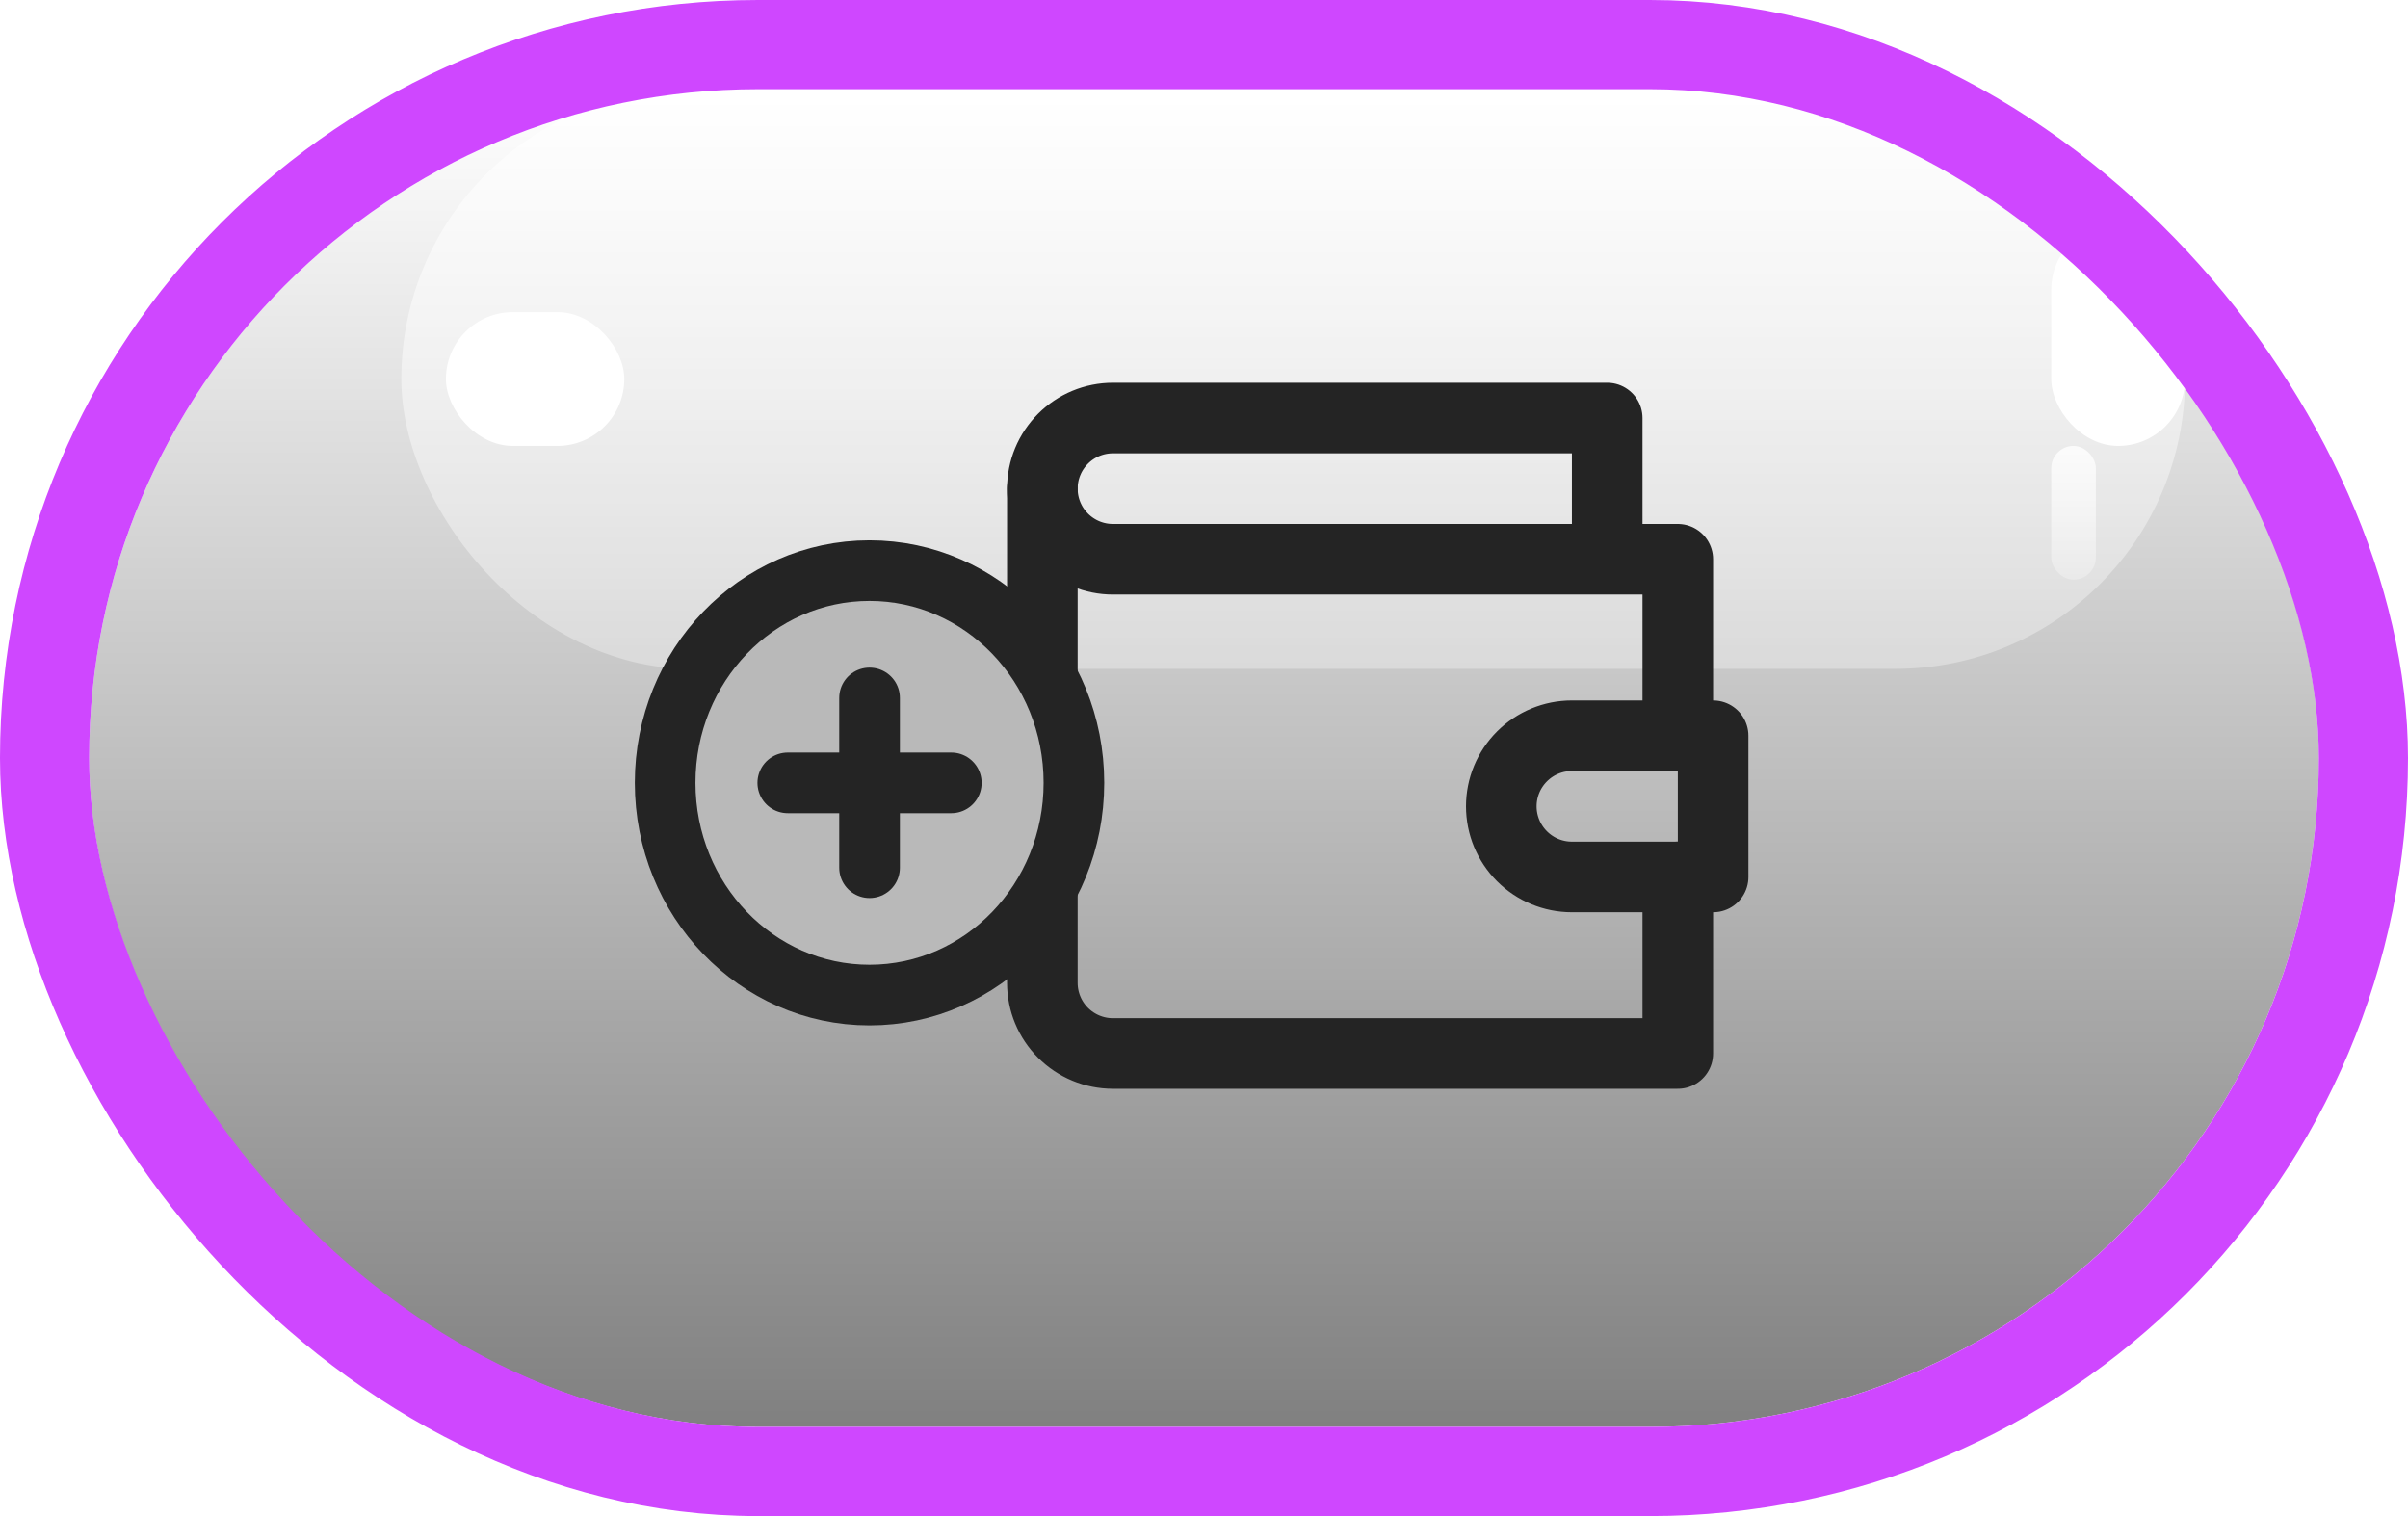<svg width="54" height="34" viewBox="0 0 54 34" fill="none" xmlns="http://www.w3.org/2000/svg">
<g clip-path="url(#clip0_711_24964)">
<rect x="2" y="2" width="50" height="30" rx="15" fill="url(#paint0_linear_711_24964)"/>
<rect x="9" y="2" width="40" height="13" rx="6.5" fill="url(#paint1_linear_711_24964)"/>
<g filter="url(#filter0_f_711_24964)">
<rect x="10" y="7" width="4" height="3" rx="1.5" fill="white"/>
</g>
<rect x="46" y="5" width="3" height="5" rx="1.5" fill="white"/>
<rect x="46" y="10" width="1" height="3" rx="0.5" fill="url(#paint2_linear_711_24964)"/>
<path d="M37.625 16.5V12.542H24.958C24.538 12.542 24.136 12.375 23.839 12.078C23.542 11.781 23.375 11.378 23.375 10.958C23.375 10.538 23.542 10.136 23.839 9.839C24.136 9.542 24.538 9.375 24.958 9.375H36.042V12.542" stroke="#242424" stroke-width="1.583" stroke-linecap="round" stroke-linejoin="round"/>
<path d="M23.375 10.959V22.042C23.375 22.462 23.542 22.865 23.839 23.162C24.136 23.459 24.538 23.626 24.958 23.626H37.625V19.667" stroke="#242424" stroke-width="1.583" stroke-linecap="round" stroke-linejoin="round"/>
<path d="M35.25 16.5C34.83 16.5 34.428 16.667 34.131 16.964C33.834 17.261 33.667 17.663 33.667 18.083C33.667 18.503 33.834 18.906 34.131 19.203C34.428 19.5 34.83 19.667 35.25 19.667H38.417V16.5H35.25Z" stroke="#242424" stroke-width="1.583" stroke-linecap="round" stroke-linejoin="round"/>
<path d="M19.499 22.316C22.031 22.316 24.083 20.185 24.083 17.556C24.083 14.928 22.031 12.797 19.499 12.797C16.968 12.797 14.916 14.928 14.916 17.556C14.916 20.185 16.968 22.316 19.499 22.316Z" fill="#B9B9B9" stroke="#242424" stroke-width="1.36" stroke-linecap="round" stroke-linejoin="round"/>
<path d="M17.666 17.557H21.333" stroke="#242424" stroke-width="1.36" stroke-linecap="round" stroke-linejoin="round"/>
<path d="M19.5 15.652V19.46" stroke="#242424" stroke-width="1.36" stroke-linecap="round" stroke-linejoin="round"/>
</g>
<rect x="1" y="1" width="52" height="32" rx="16" stroke="#CF47FF" stroke-width="2"/>
<defs>
<filter id="filter0_f_711_24964" x="5.808" y="2.808" width="12.385" height="11.385" filterUnits="userSpaceOnUse" color-interpolation-filters="sRGB">
<feFlood flood-opacity="0" result="BackgroundImageFix"/>
<feBlend mode="normal" in="SourceGraphic" in2="BackgroundImageFix" result="shape"/>
<feGaussianBlur stdDeviation="2.096" result="effect1_foregroundBlur_711_24964"/>
</filter>
<linearGradient id="paint0_linear_711_24964" x1="27" y1="2" x2="27" y2="32" gradientUnits="userSpaceOnUse">
<stop stop-color="white"/>
<stop offset="1" stop-color="#808080"/>
</linearGradient>
<linearGradient id="paint1_linear_711_24964" x1="27.452" y1="-14.611" x2="27.452" y2="30.321" gradientUnits="userSpaceOnUse">
<stop stop-color="white" stop-opacity="0.94"/>
<stop offset="1" stop-color="white" stop-opacity="0"/>
</linearGradient>
<linearGradient id="paint2_linear_711_24964" x1="46.5" y1="8.929" x2="46.5" y2="14.5" gradientUnits="userSpaceOnUse">
<stop stop-color="white"/>
<stop offset="1" stop-color="white" stop-opacity="0"/>
</linearGradient>
<clipPath id="clip0_711_24964">
<rect x="2" y="2" width="50" height="30" rx="15" fill="white"/>
</clipPath>
</defs>
</svg>
